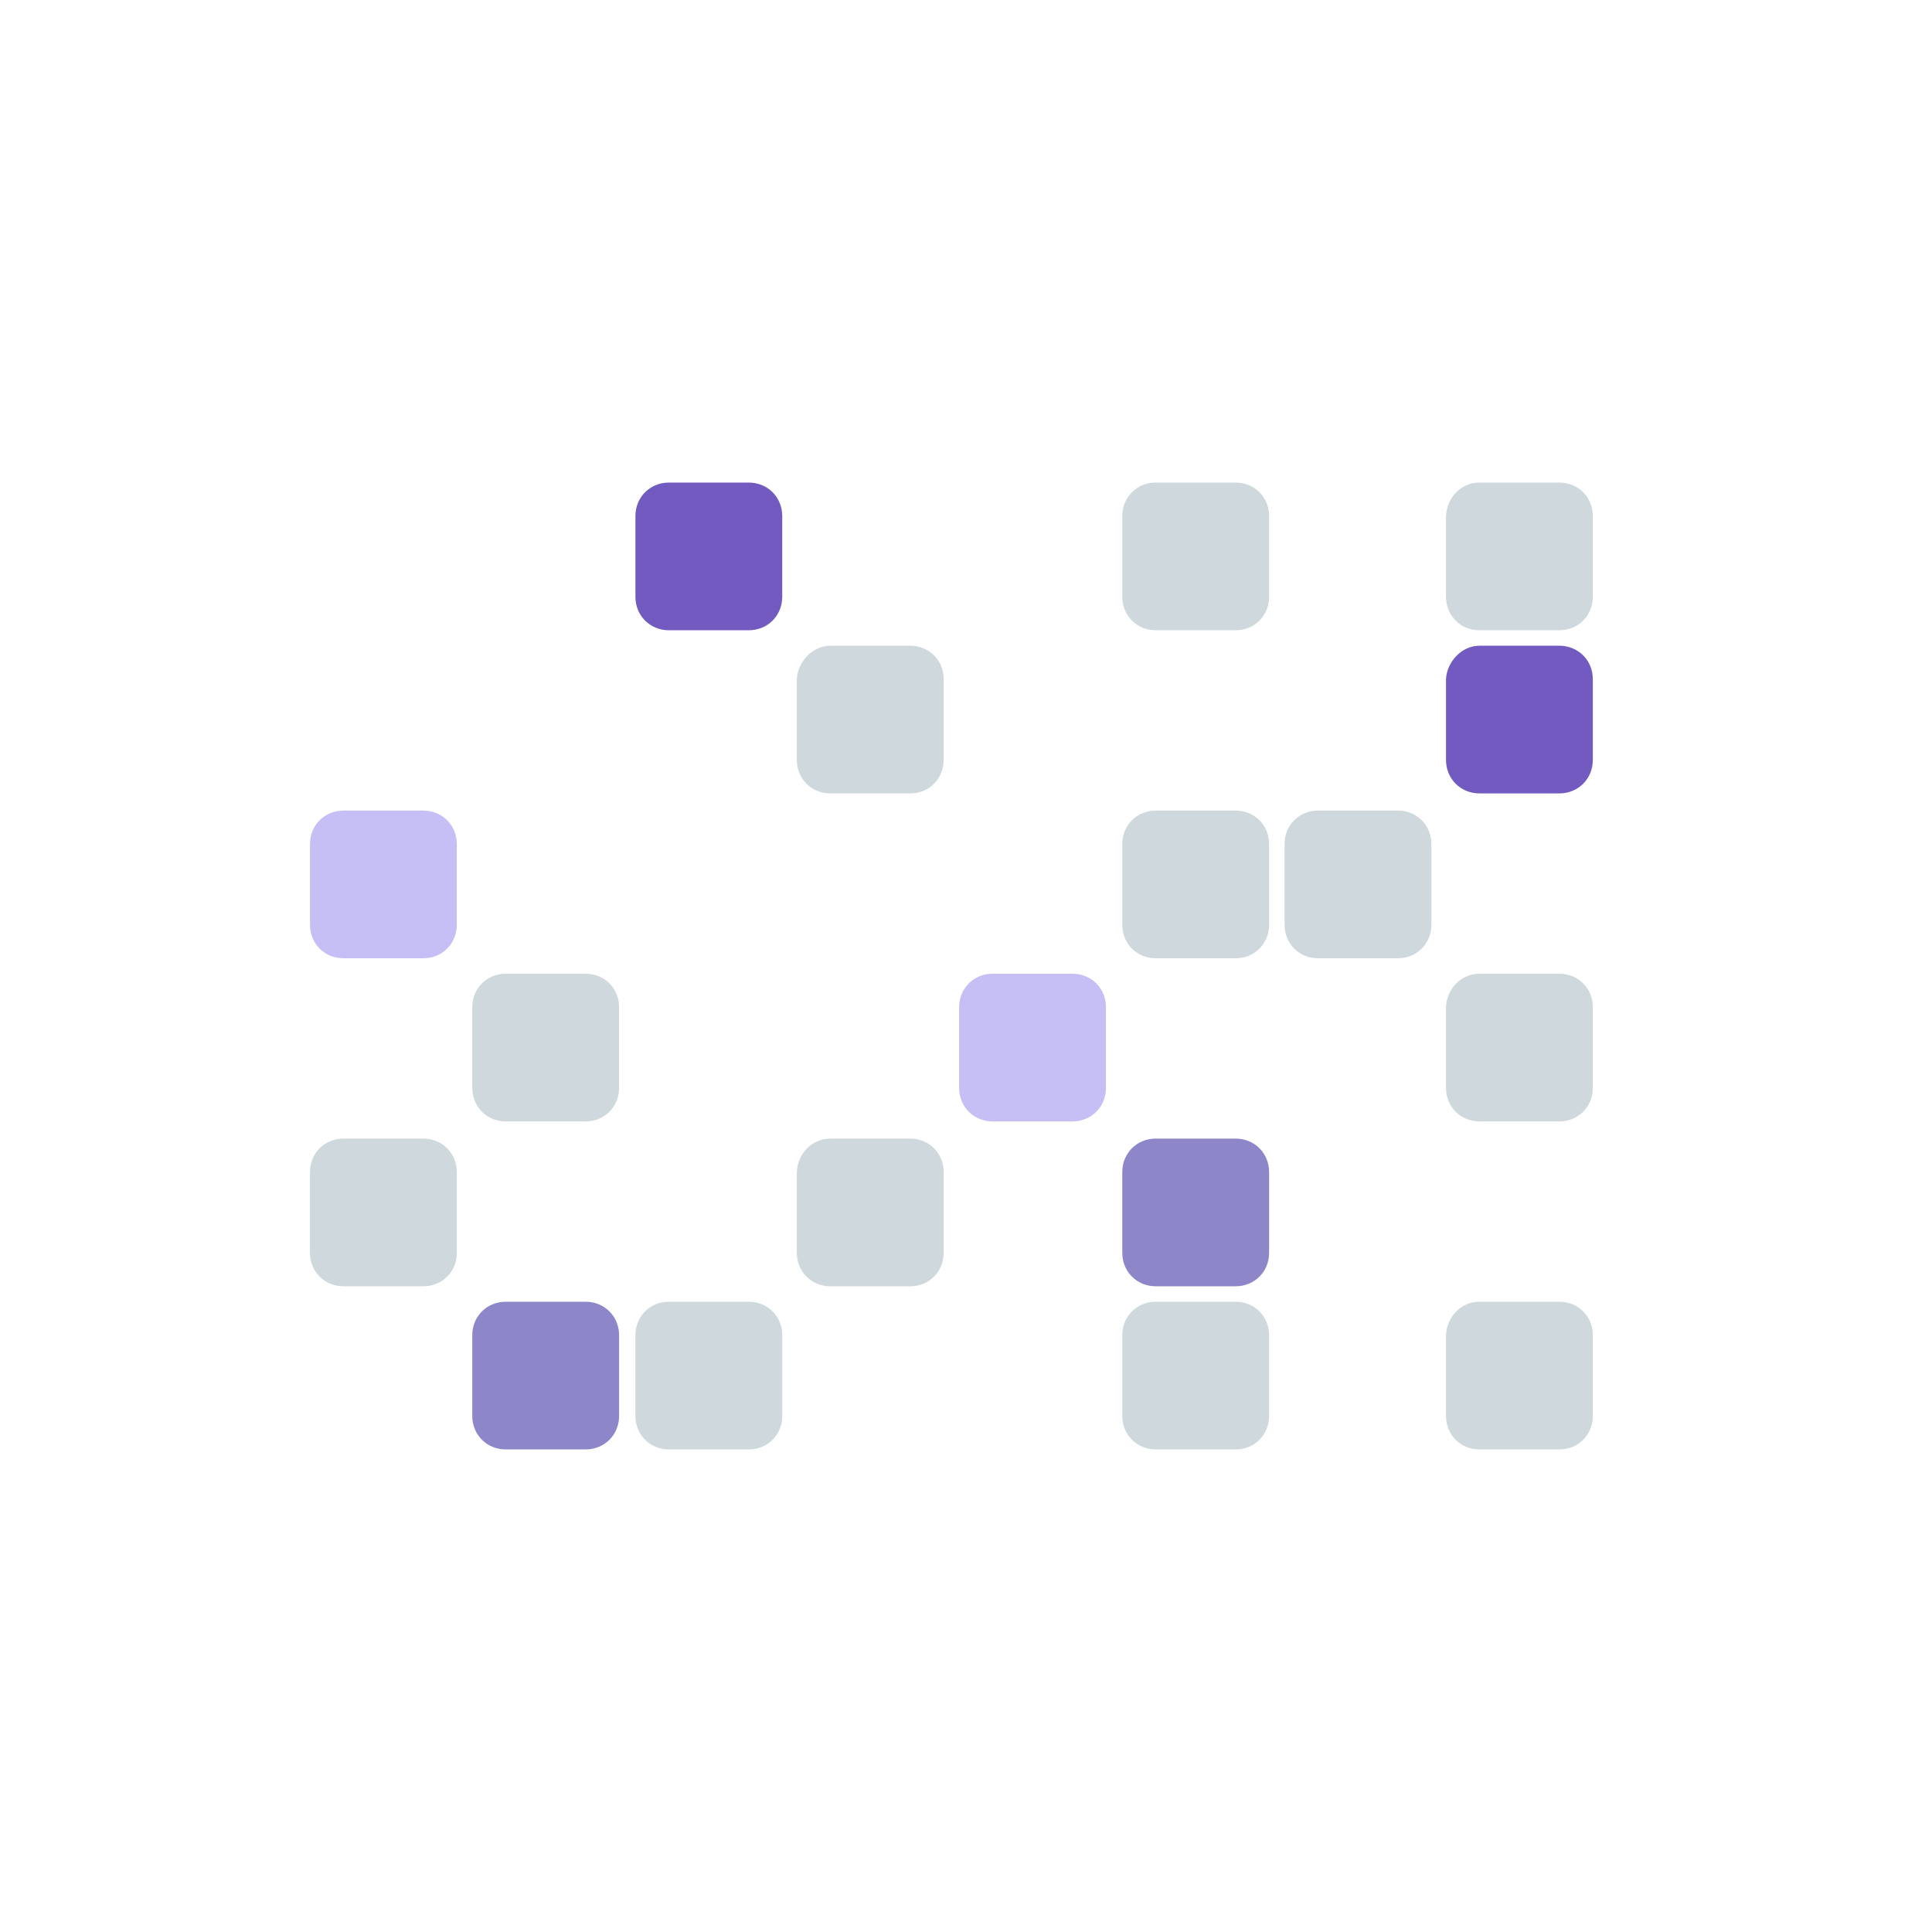 <?xml version="1.0" encoding="utf-8"?>
<!-- Generator: Adobe Illustrator 21.1.0, SVG Export Plug-In . SVG Version: 6.00 Build 0)  -->
<svg version="1.1" id="Layer_1" xmlns="http://www.w3.org/2000/svg" xmlns:xlink="http://www.w3.org/1999/xlink" x="0px" y="0px"
	 width="225px" height="225px" viewBox="0 0 225 225" style="enable-background:new 0 0 225 225;" xml:space="preserve">
<style type="text/css">
	.st0{fill:#C5BFF6;}
	.st1{fill:#CFD8DC;}
	.st2{fill:#8D86C9;}
	.st3{fill:#725AC1;}
</style>
<title>DappHub-logo</title>
<g id="Page-1">
	<g id="DappHub-v1">
		<g id="Group-2">
			<g id="Group">
				<g id="Group-2-Copy-4">
					<path id="Rectangle-2-Copy-16" class="st0" d="M40,94.4h9.3c2.2,0,3.9,1.7,3.9,3.9v9.4c0,2.2-1.7,3.9-3.9,3.9H40
						c-2.2,0-3.9-1.7-3.9-3.9v-9.4C36.1,96.1,37.8,94.4,40,94.4z"/>
					<path id="Rectangle-2-Copy-17" class="st1" d="M58.9,113.4h9.3c2.2,0,3.9,1.7,3.9,3.9v9.4c0,2.2-1.7,3.9-3.9,3.9h-9.3
						c-2.2,0-3.9-1.7-3.9-3.9v-9.4C55,115.1,56.7,113.4,58.9,113.4z"/>
					<path id="Rectangle-2-Copy-18" class="st1" d="M40,132.6h9.3c2.2,0,3.9,1.7,3.9,3.9v9.4c0,2.2-1.7,3.9-3.9,3.9H40
						c-2.2,0-3.9-1.7-3.9-3.9v-9.4C36.1,134.3,37.8,132.6,40,132.6z"/>
					<path id="Rectangle-2-Copy-19" class="st2" d="M58.9,151.6h9.3c2.2,0,3.9,1.7,3.9,3.9v9.4c0,2.2-1.7,3.9-3.9,3.9h-9.3
						c-2.2,0-3.9-1.7-3.9-3.9v-9.4C55,153.3,56.7,151.6,58.9,151.6z"/>
					<path id="Rectangle-2-Copy-20" class="st1" d="M77.9,151.6h9.3c2.2,0,3.9,1.7,3.9,3.9v9.4c0,2.2-1.7,3.9-3.9,3.9h-9.3
						c-2.2,0-3.9-1.7-3.9-3.9v-9.4C74,153.3,75.7,151.6,77.9,151.6z"/>
					<path id="Rectangle-2-Copy-21" class="st1" d="M96.7,132.6h9.3c2.2,0,3.9,1.7,3.9,3.9v9.4c0,2.2-1.7,3.9-3.9,3.9h-9.3
						c-2.2,0-3.9-1.7-3.9-3.9v-9.4C92.9,134.3,94.6,132.6,96.7,132.6z"/>
					<path id="Rectangle-2-Copy-22" class="st0" d="M115.6,113.4h9.3c2.2,0,3.9,1.7,3.9,3.9v9.4c0,2.2-1.7,3.9-3.9,3.9h-9.3
						c-2.2,0-3.9-1.7-3.9-3.9v-9.4C111.7,115.1,113.4,113.4,115.6,113.4z"/>
					<path id="Rectangle-2-Copy-23" class="st1" d="M134.6,94.4h9.3c2.2,0,3.9,1.7,3.9,3.9v9.4c0,2.2-1.7,3.9-3.9,3.9h-9.3
						c-2.2,0-3.9-1.7-3.9-3.9v-9.4C130.7,96.1,132.4,94.4,134.6,94.4z"/>
					<path id="Rectangle-2-Copy-24" class="st2" d="M134.6,132.6h9.3c2.2,0,3.9,1.7,3.9,3.9v9.4c0,2.2-1.7,3.9-3.9,3.9h-9.3
						c-2.2,0-3.9-1.7-3.9-3.9v-9.4C130.7,134.3,132.4,132.6,134.6,132.6z"/>
					<path id="Rectangle-2-Copy-25" class="st1" d="M134.6,151.6h9.3c2.2,0,3.9,1.7,3.9,3.9v9.4c0,2.2-1.7,3.9-3.9,3.9h-9.3
						c-2.2,0-3.9-1.7-3.9-3.9v-9.4C130.7,153.3,132.4,151.6,134.6,151.6z"/>
					<path id="Rectangle-2-Copy-26" class="st1" d="M172.3,151.6h9.3c2.2,0,3.9,1.7,3.9,3.9v9.4c0,2.2-1.7,3.9-3.9,3.9h-9.3
						c-2.2,0-3.9-1.7-3.9-3.9v-9.4C168.5,153.3,170.2,151.6,172.3,151.6z"/>
					<path id="Rectangle-2-Copy-27" class="st1" d="M172.3,113.4h9.3c2.2,0,3.9,1.7,3.9,3.9v9.4c0,2.2-1.7,3.9-3.9,3.9h-9.3
						c-2.2,0-3.9-1.7-3.9-3.9v-9.4C168.5,115.1,170.2,113.4,172.3,113.4z"/>
					<path id="Rectangle-2-Copy-28" class="st3" d="M172.3,75.2h9.3c2.2,0,3.9,1.7,3.9,3.9v9.4c0,2.2-1.7,3.9-3.9,3.9h-9.3
						c-2.2,0-3.9-1.7-3.9-3.9v-9.4C168.5,77.1,170.2,75.2,172.3,75.2z"/>
					<path id="Rectangle-2-Copy-30" class="st1" d="M153.5,94.4h9.3c2.2,0,3.9,1.7,3.9,3.9v9.4c0,2.2-1.7,3.9-3.9,3.9h-9.3
						c-2.2,0-3.9-1.7-3.9-3.9v-9.4C149.6,96.1,151.3,94.4,153.5,94.4z"/>
					<path id="Rectangle-2-Copy-29" class="st1" d="M172.3,56.2h9.3c2.2,0,3.9,1.7,3.9,3.9v9.4c0,2.2-1.7,3.9-3.9,3.9h-9.3
						c-2.2,0-3.9-1.7-3.9-3.9v-9.4C168.5,57.9,170.2,56.2,172.3,56.2z"/>
					<path id="Rectangle-2-Copy-31" class="st1" d="M134.6,56.2h9.3c2.2,0,3.9,1.7,3.9,3.9v9.4c0,2.2-1.7,3.9-3.9,3.9h-9.3
						c-2.2,0-3.9-1.7-3.9-3.9v-9.4C130.7,57.9,132.4,56.2,134.6,56.2z"/>
					<path id="Rectangle-2-Copy-32" class="st3" d="M77.9,56.2h9.3c2.2,0,3.9,1.7,3.9,3.9v9.4c0,2.2-1.7,3.9-3.9,3.9h-9.3
						c-2.2,0-3.9-1.7-3.9-3.9v-9.4C74,57.9,75.7,56.2,77.9,56.2z"/>
					<path id="Rectangle-2-Copy-33" class="st1" d="M96.7,75.2h9.3c2.2,0,3.9,1.7,3.9,3.9v9.4c0,2.2-1.7,3.9-3.9,3.9h-9.3
						c-2.2,0-3.9-1.7-3.9-3.9v-9.4C92.9,77.1,94.6,75.2,96.7,75.2z"/>
				</g>
			</g>
		</g>
	</g>
</g>
</svg>
